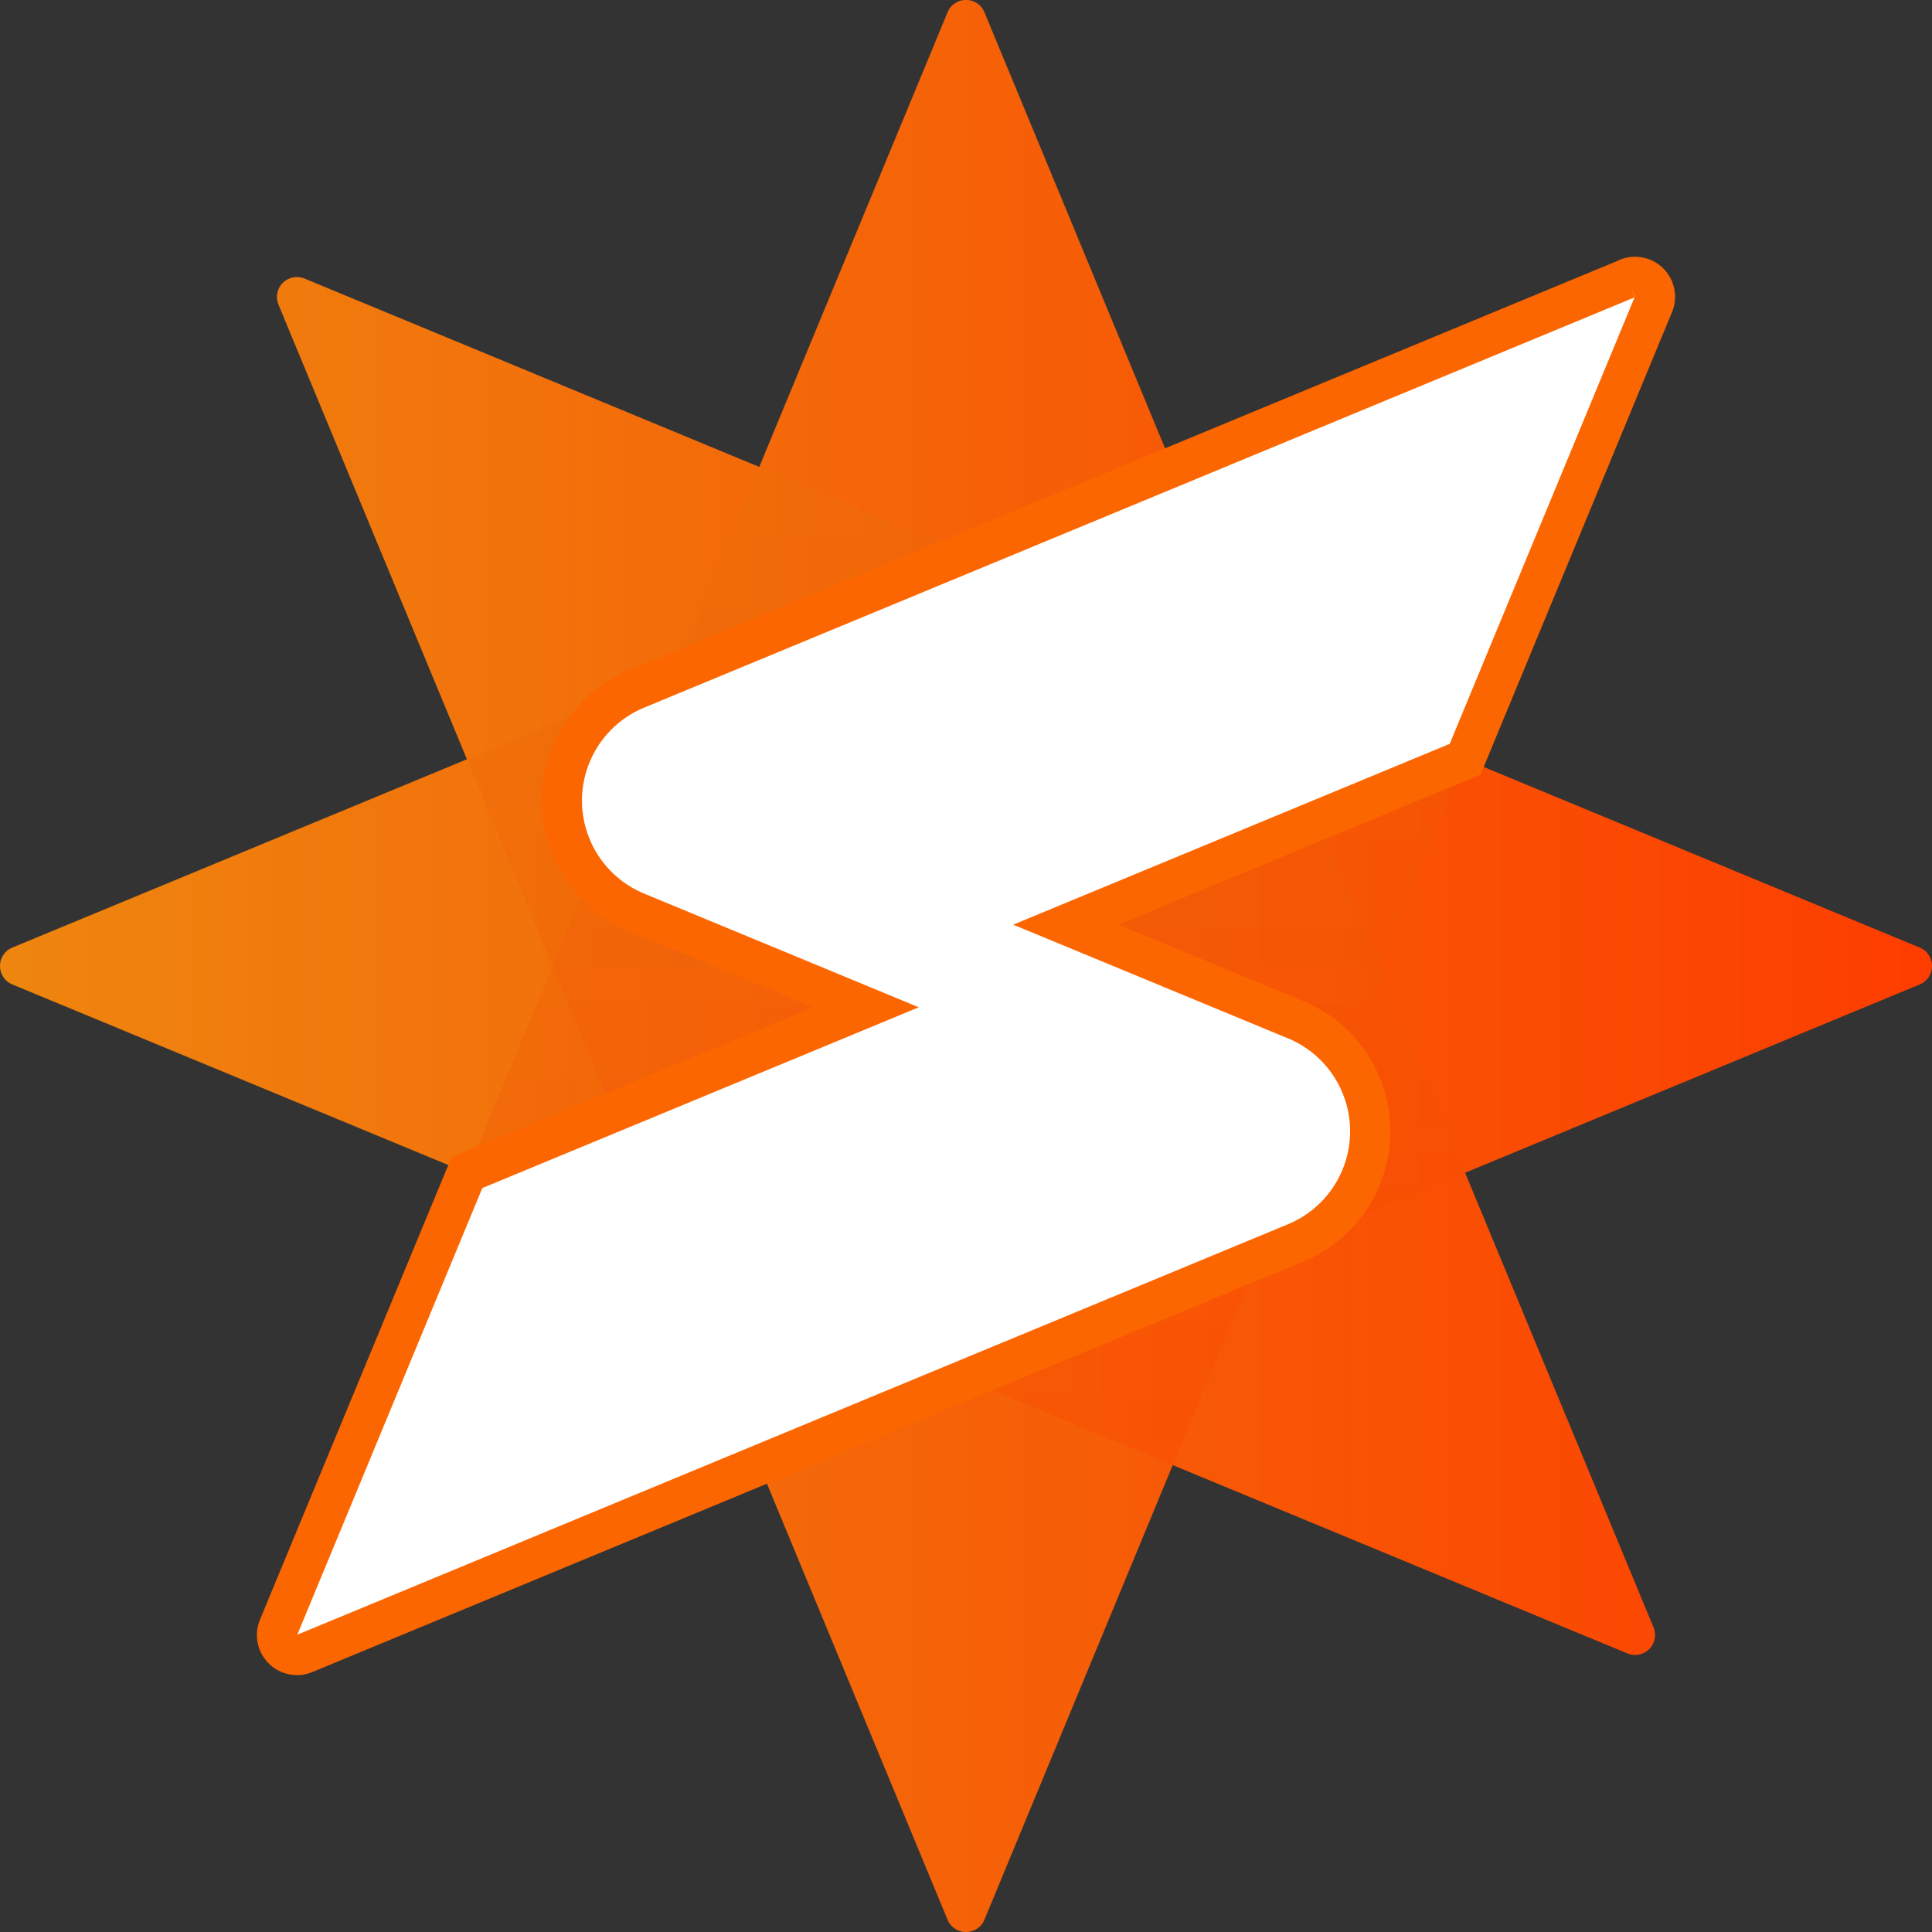<svg xmlns="http://www.w3.org/2000/svg" xmlns:xlink="http://www.w3.org/1999/xlink" width="96" height="96" viewBox="0 0 96 96">
  <rect x="0" y="0" width="96" height="96" fill="#333333" stroke="none"/>
  <defs>
    <linearGradient id="linear-gradient" x1="0.5" x2="0.5" y2="1" gradientUnits="objectBoundingBox">
      <stop offset="0" stop-color="#e47209"/>
      <stop offset="1" stop-color="#fd3d00"/>
    </linearGradient>
    <linearGradient id="linear-gradient-5" y1="0.5" x2="1" y2="0.5" gradientUnits="objectBoundingBox">
      <stop offset="0" stop-color="#ee860f"/>
      <stop offset="1" stop-color="#fd3d00"/>
    </linearGradient>
    <clipPath id="clip-path">
      <rect id="Retângulo_47" data-name="Retângulo 47" width="49.6" height="49.6" fill="url(#linear-gradient)"/>
    </clipPath>
    <clipPath id="clip-path-2">
      <rect id="Retângulo_46" data-name="Retângulo 46" width="37.962" height="37.962" transform="translate(0 35.072) rotate(-67.5)" fill="url(#linear-gradient)"/>
    </clipPath>
    <clipPath id="clip-path-4">
      <rect id="Retângulo_49" data-name="Retângulo 49" width="37.962" height="37.962" transform="translate(0 14.528) rotate(-22.5)" fill="url(#linear-gradient)"/>
    </clipPath>
  </defs>
  <g id="Grupo_664" data-name="Grupo 664" transform="translate(706 -505)">
    <path id="Caminho_241" data-name="Caminho 241" d="M48,0a.978.978,0,0,0-.916.612L37.727,23.2,15.14,13.844a.992.992,0,0,0-1.3,1.3L23.2,37.728.613,47.084a.992.992,0,0,0,0,1.833L23.2,58.273,13.844,80.86a.992.992,0,0,0,1.3,1.3L37.727,72.8l9.356,22.588a.992.992,0,0,0,1.833,0L58.273,72.8,80.86,82.156a.992.992,0,0,0,1.3-1.3L72.8,58.273l22.587-9.356a.992.992,0,0,0,0-1.833L72.8,37.728,82.157,15.14a.992.992,0,0,0-1.3-1.3L58.273,23.2,48.917.612A.977.977,0,0,0,48,0Z" transform="translate(-706 505)" fill="url(#linear-gradient-5)"/>
    <g id="Grupo_657" data-name="Grupo 657" transform="translate(-682.8 528.2)" opacity="0.24" style="isolation: isolate">
      <g id="Grupo_656" data-name="Grupo 656" transform="translate(0 0)">
        <g id="Grupo_655" data-name="Grupo 655" clip-path="url(#clip-path)">
          <g id="Grupo_654" data-name="Grupo 654" transform="translate(0 0)">
            <g id="Grupo_653" data-name="Grupo 653" transform="translate(0)" clip-path="url(#clip-path-2)">
              <rect id="Retângulo_45" data-name="Retângulo 45" width="49.6" height="49.6" transform="translate(0 0)" fill="url(#linear-gradient)"/>
            </g>
          </g>
        </g>
      </g>
    </g>
    <g id="Grupo_662" data-name="Grupo 662" transform="translate(-682.8 528.2)" opacity="0.24" style="isolation: isolate">
      <g id="Grupo_661" data-name="Grupo 661" transform="translate(0 0)">
        <g id="Grupo_660" data-name="Grupo 660" clip-path="url(#clip-path)">
          <g id="Grupo_659" data-name="Grupo 659" transform="translate(0 0)">
            <g id="Grupo_658" data-name="Grupo 658" clip-path="url(#clip-path-4)">
              <rect id="Retângulo_48" data-name="Retângulo 48" width="49.6" height="49.6" transform="translate(0 0)" fill="url(#linear-gradient)"/>
            </g>
          </g>
        </g>
      </g>
    </g>
    <path id="Caminho_243" data-name="Caminho 243" d="M101.508,34.492,52.27,54.887a6,6,0,0,0,0,11.086L63.688,70.7l-19.84,8.218-9.356,22.587a.992.992,0,0,0,1.3,1.3l49.237-20.4a6,6,0,0,0,0-11.087L73.608,66.594l19.84-8.218L102.8,35.788a.989.989,0,0,0-1.3-1.3" transform="translate(-726.648 484.352)" fill="#fff" stroke="#fc6600" stroke-width="2"/>
  </g>
</svg>

